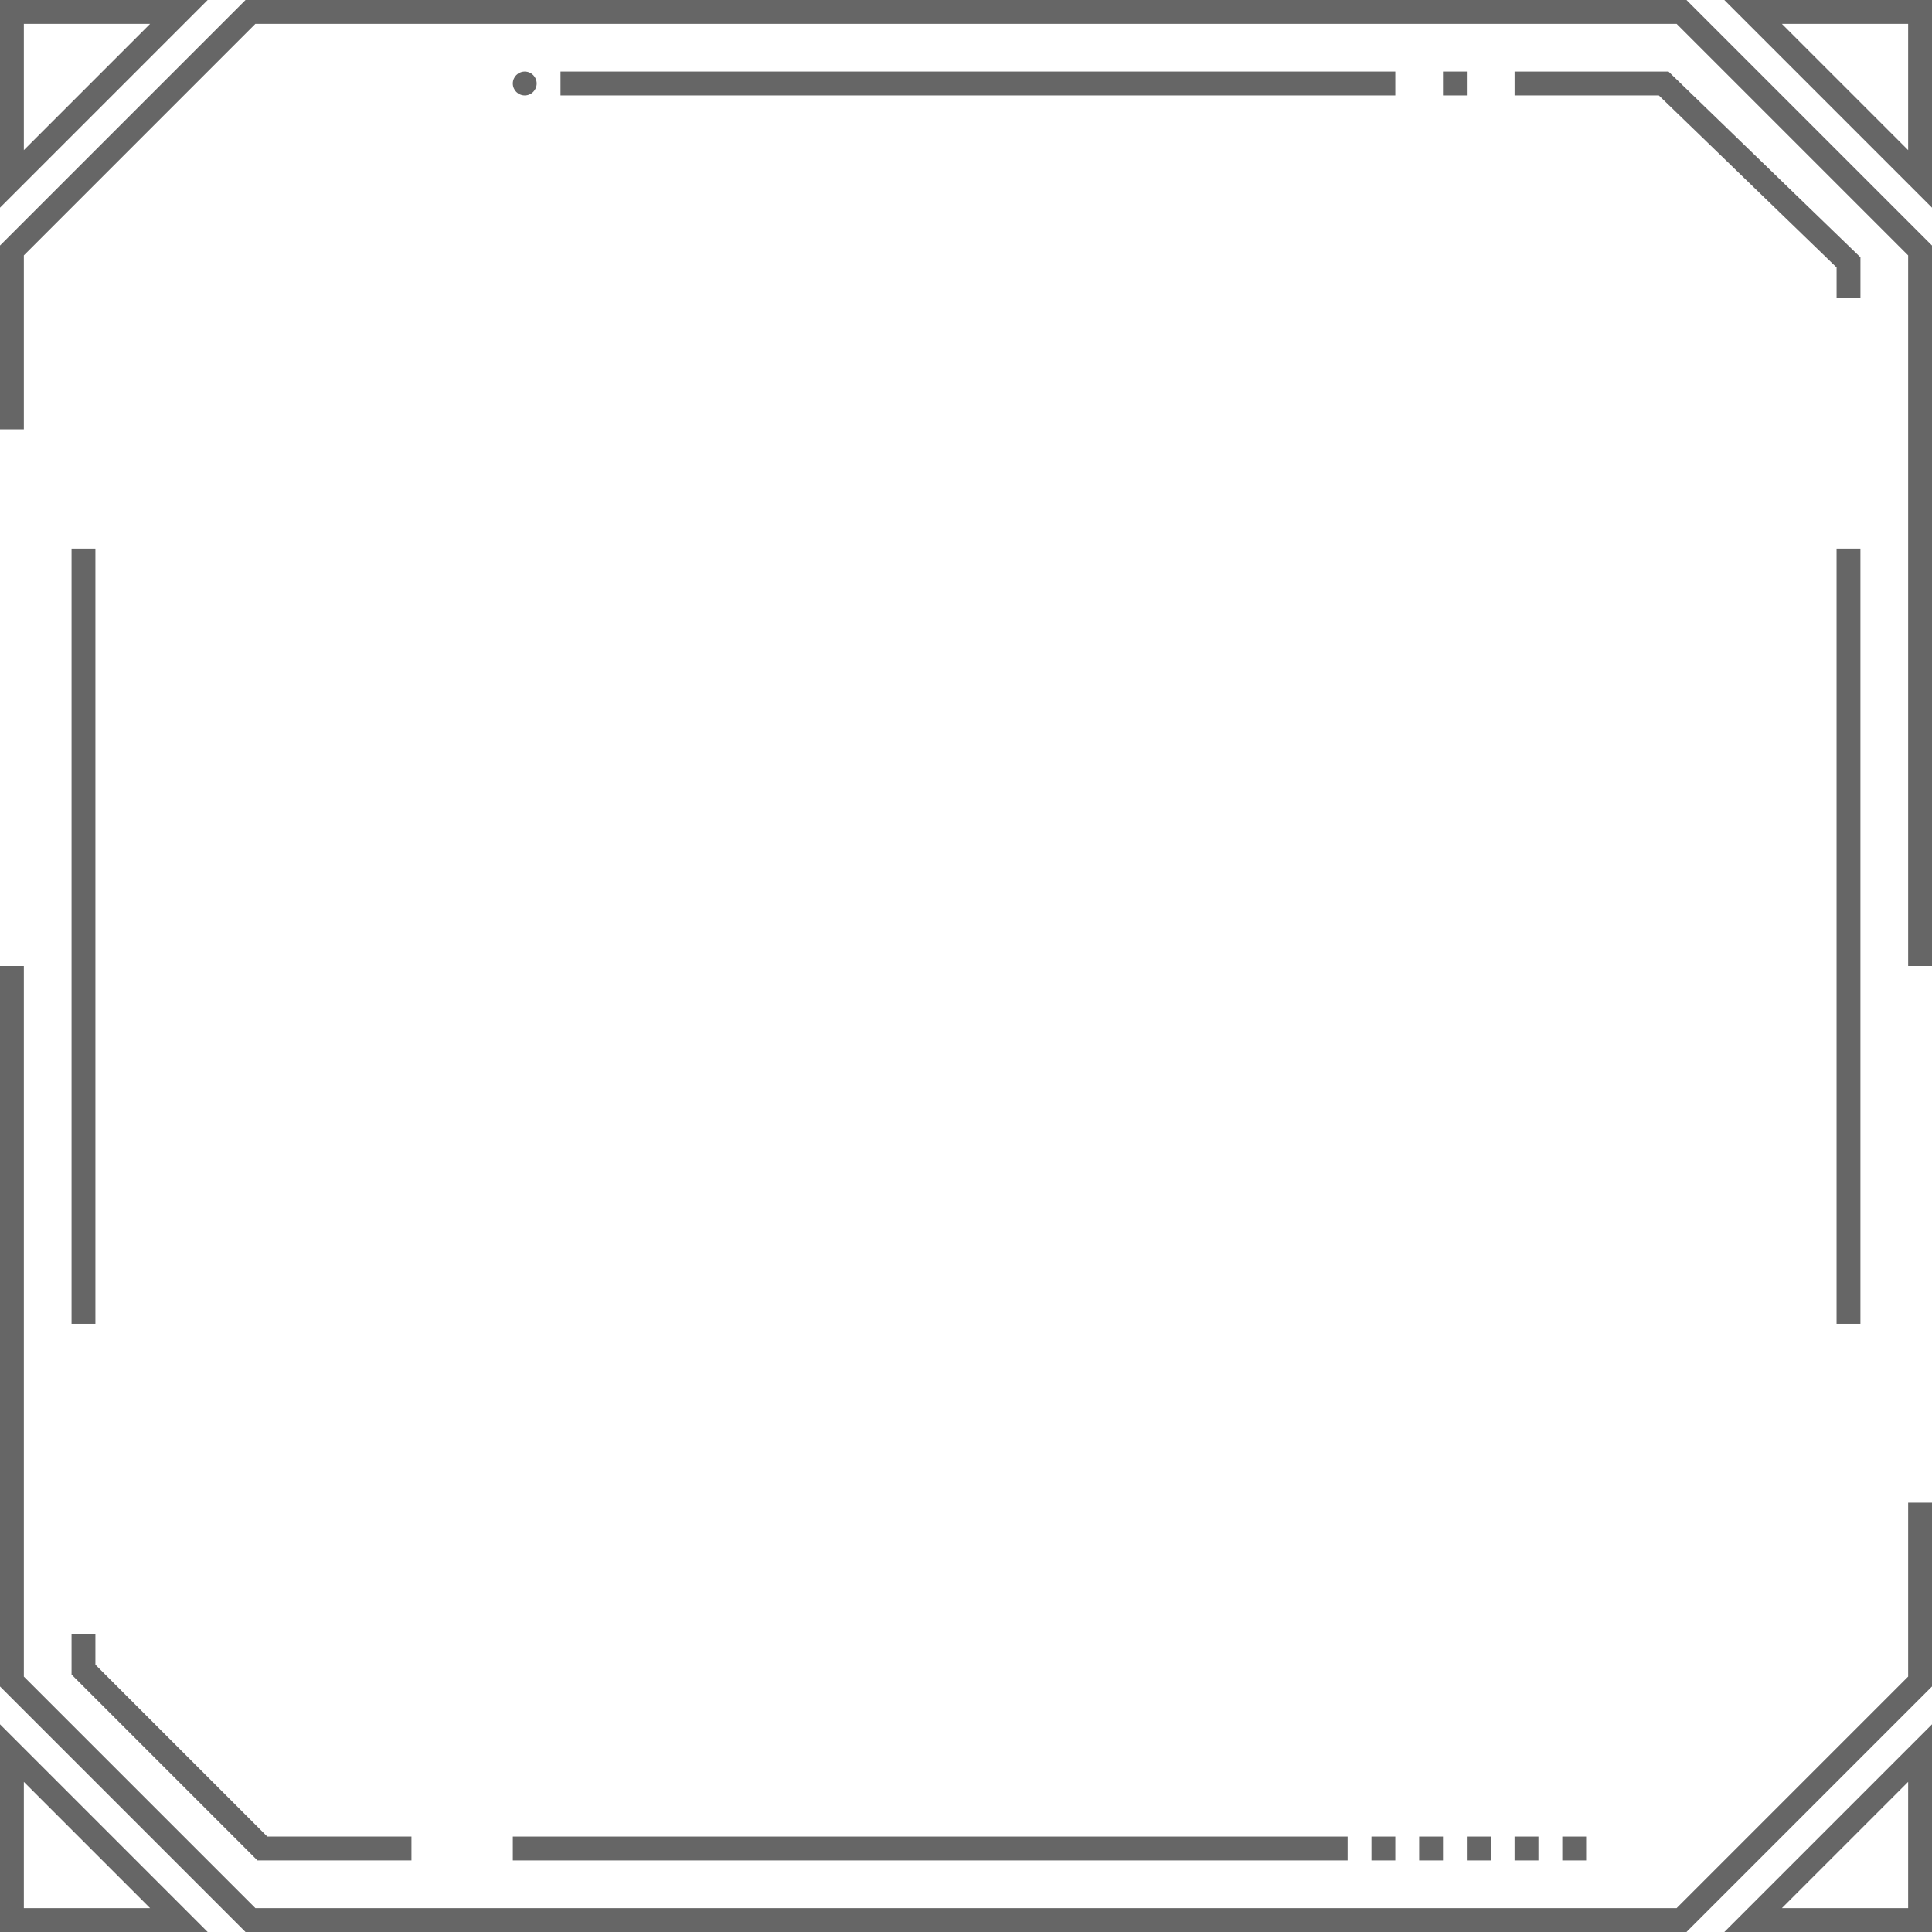 <svg width="90" height="90" viewBox="0 0 90 90" fill="none" xmlns="http://www.w3.org/2000/svg">
<path d="M1.111 45V78.103L11.897 88.889H78.103L88.889 78.103V70H90V78.563L78.563 90H11.437L0 78.563V45H1.111ZM78.563 0L90 11.437V45H88.889V11.897L78.103 1.111H11.897L1.111 11.897V20H0V11.437L11.437 0H78.563Z" fill="#666666"/>
<path d="M9.674 0L0 9.674V0H9.674ZM1.111 6.992L6.992 1.111H1.111V6.992Z" fill="#666666"/>
<path d="M80.326 0L90 9.674V0H80.326ZM88.889 6.992L83.008 1.111H88.889V6.992Z" fill="#666666"/>
<path d="M80.326 90L90 80.326V90H80.326ZM88.889 83.008L83.008 88.889H88.889V83.008Z" fill="#666666"/>
<path d="M9.674 90L0 80.326V90H9.674ZM1.111 83.008L6.992 88.889H1.111V83.008Z" fill="#666666"/>
<path d="M3.333 25.556H4.444V61.667H3.333V25.556Z" fill="#666666"/>
<path d="M85.555 25.556H86.666V61.667H85.555V25.556Z" fill="#666666"/>
<path d="M4.444 76.111V77.548L12.452 85.556H19.167V86.667H11.992L3.333 78.008V76.111H4.444Z" fill="#666666"/>
<path d="M85.556 13.889V12.458L77.275 4.444H70.556V3.333H77.725L86.667 11.986V13.889H85.556Z" fill="#666666"/>
<path d="M67.222 3.333H68.333V4.445H67.222V3.333Z" fill="#666666"/>
<path d="M26.111 3.333H65V4.445H26.111V3.333Z" fill="#666666"/>
<path d="M23.889 85.556H62.778V86.667H23.889V85.556Z" fill="#666666"/>
<path d="M63.889 85.556H65V86.667H63.889V85.556Z" fill="#666666"/>
<path d="M66.111 85.556H67.222V86.667H66.111V85.556Z" fill="#666666"/>
<path d="M68.333 85.556H69.444V86.667H68.333V85.556Z" fill="#666666"/>
<path d="M70.555 85.556H71.667V86.667H70.555V85.556Z" fill="#666666"/>
<path d="M72.778 85.556H73.889V86.667H72.778V85.556Z" fill="#666666"/>
<path d="M23.889 3.889C23.889 3.582 24.138 3.333 24.445 3.333C24.751 3.333 25 3.582 25 3.889C25 4.196 24.751 4.445 24.445 4.445C24.138 4.445 23.889 4.196 23.889 3.889Z" fill="#666666"/>
</svg>
